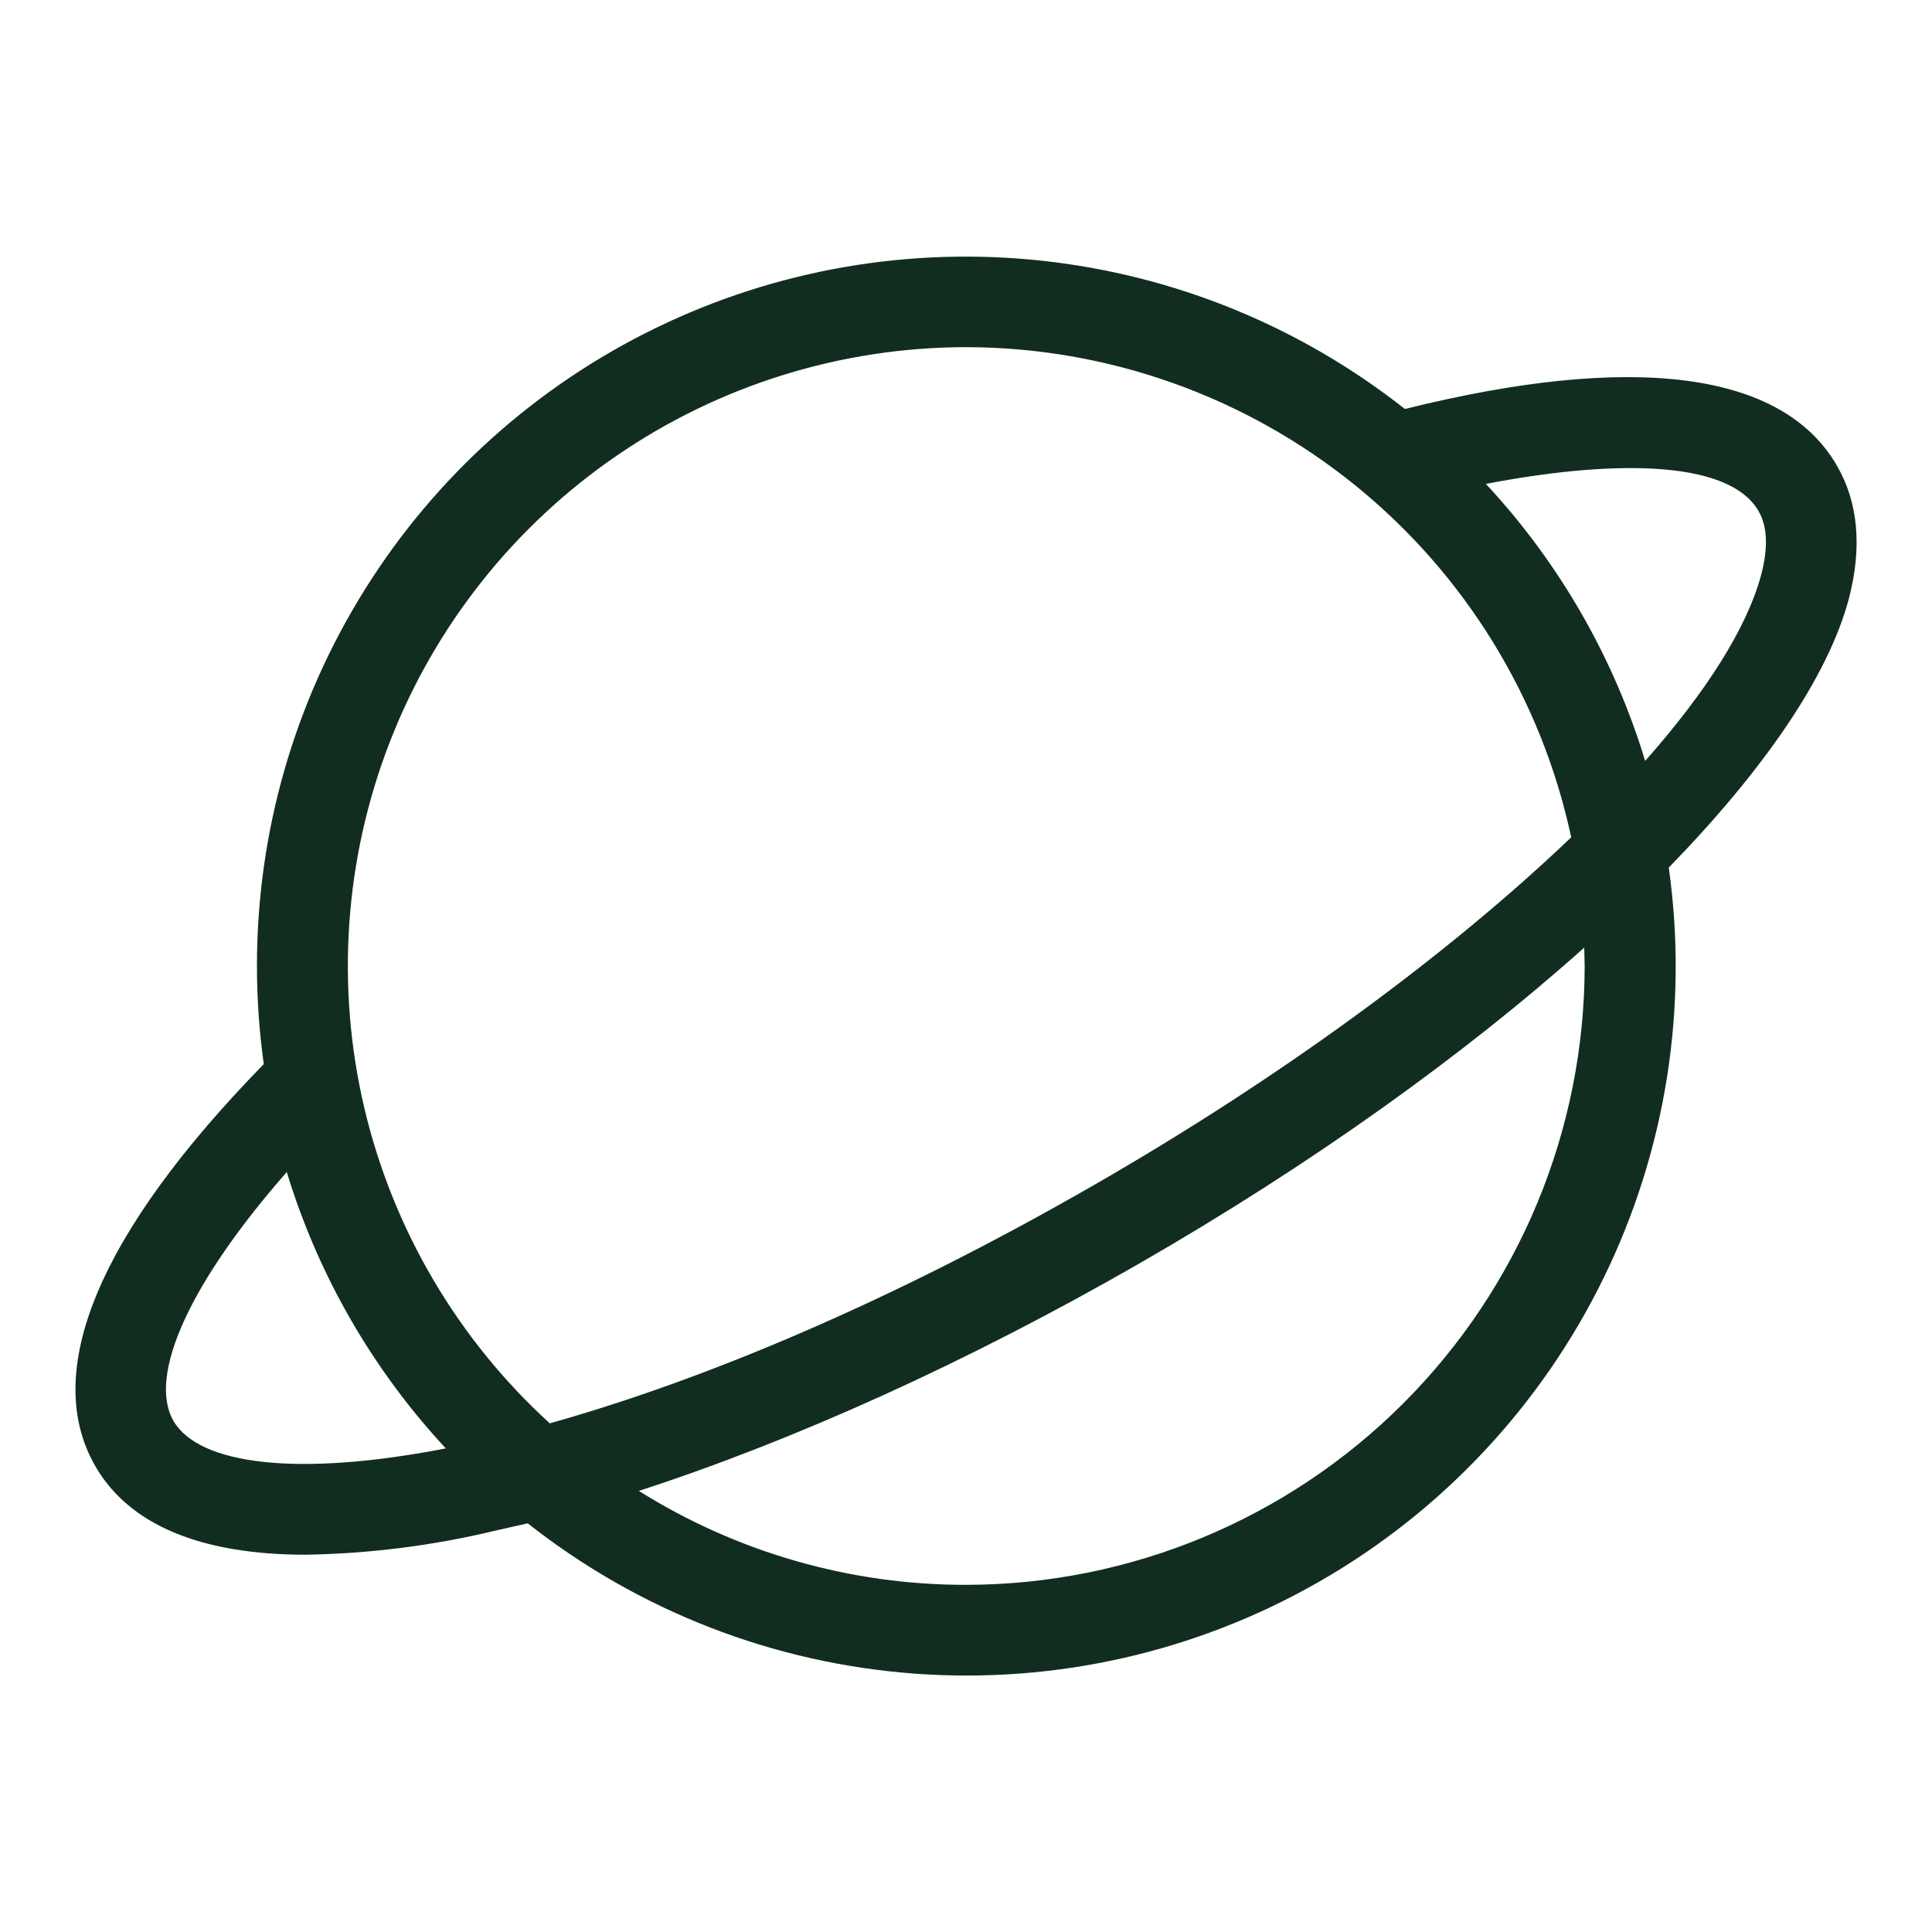 <svg width="32" height="32" viewBox="0 0 32 32" fill="none" xmlns="http://www.w3.org/2000/svg">
<path d="M30.424 7.71C29.519 6.15 27.049 5.835 23.269 6.774C21.537 5.408 19.456 4.557 17.263 4.319C15.07 4.081 12.855 4.465 10.871 5.428C8.886 6.391 7.213 7.893 6.044 9.763C4.874 11.633 4.254 13.794 4.256 16C4.256 16.544 4.294 17.087 4.369 17.625C1.636 20.423 0.674 22.723 1.582 24.29C2.145 25.26 3.332 25.751 5.065 25.751C6.118 25.733 7.166 25.601 8.19 25.356C8.371 25.316 8.555 25.271 8.741 25.231C10.583 26.683 12.816 27.55 15.155 27.721C17.494 27.892 19.83 27.359 21.863 26.19C23.896 25.022 25.532 23.272 26.562 21.165C27.592 19.058 27.967 16.692 27.64 14.37C29.221 12.745 30.279 11.205 30.622 9.92C30.845 9.066 30.78 8.324 30.424 7.71ZM16 5.75C18.347 5.753 20.622 6.561 22.446 8.038C24.27 9.515 25.533 11.572 26.024 13.868C24.024 15.78 21.256 17.826 18.111 19.633C14.686 21.603 11.599 22.875 9.106 23.575C7.579 22.183 6.508 20.361 6.034 18.35C5.561 16.338 5.706 14.23 6.451 12.303C7.197 10.375 8.508 8.718 10.212 7.549C11.916 6.379 13.933 5.752 16 5.75ZM2.875 23.538C2.435 22.779 3.164 21.218 4.75 19.413C5.269 21.119 6.17 22.684 7.384 23.99C4.927 24.468 3.299 24.26 2.875 23.538ZM16 26.25C14.083 26.252 12.205 25.712 10.581 24.694C13.166 23.855 16.026 22.561 18.859 20.934C21.712 19.294 24.25 17.475 26.24 15.695C26.24 15.796 26.247 15.898 26.247 16C26.245 18.717 25.164 21.323 23.243 23.244C21.322 25.166 18.717 26.247 16 26.25ZM29.169 9.526C28.934 10.401 28.259 11.463 27.249 12.603C26.73 10.893 25.828 9.324 24.611 8.015C26.589 7.634 28.611 7.579 29.126 8.463C29.275 8.719 29.289 9.078 29.169 9.526Z" fill="#112D1F"/>
</svg>

